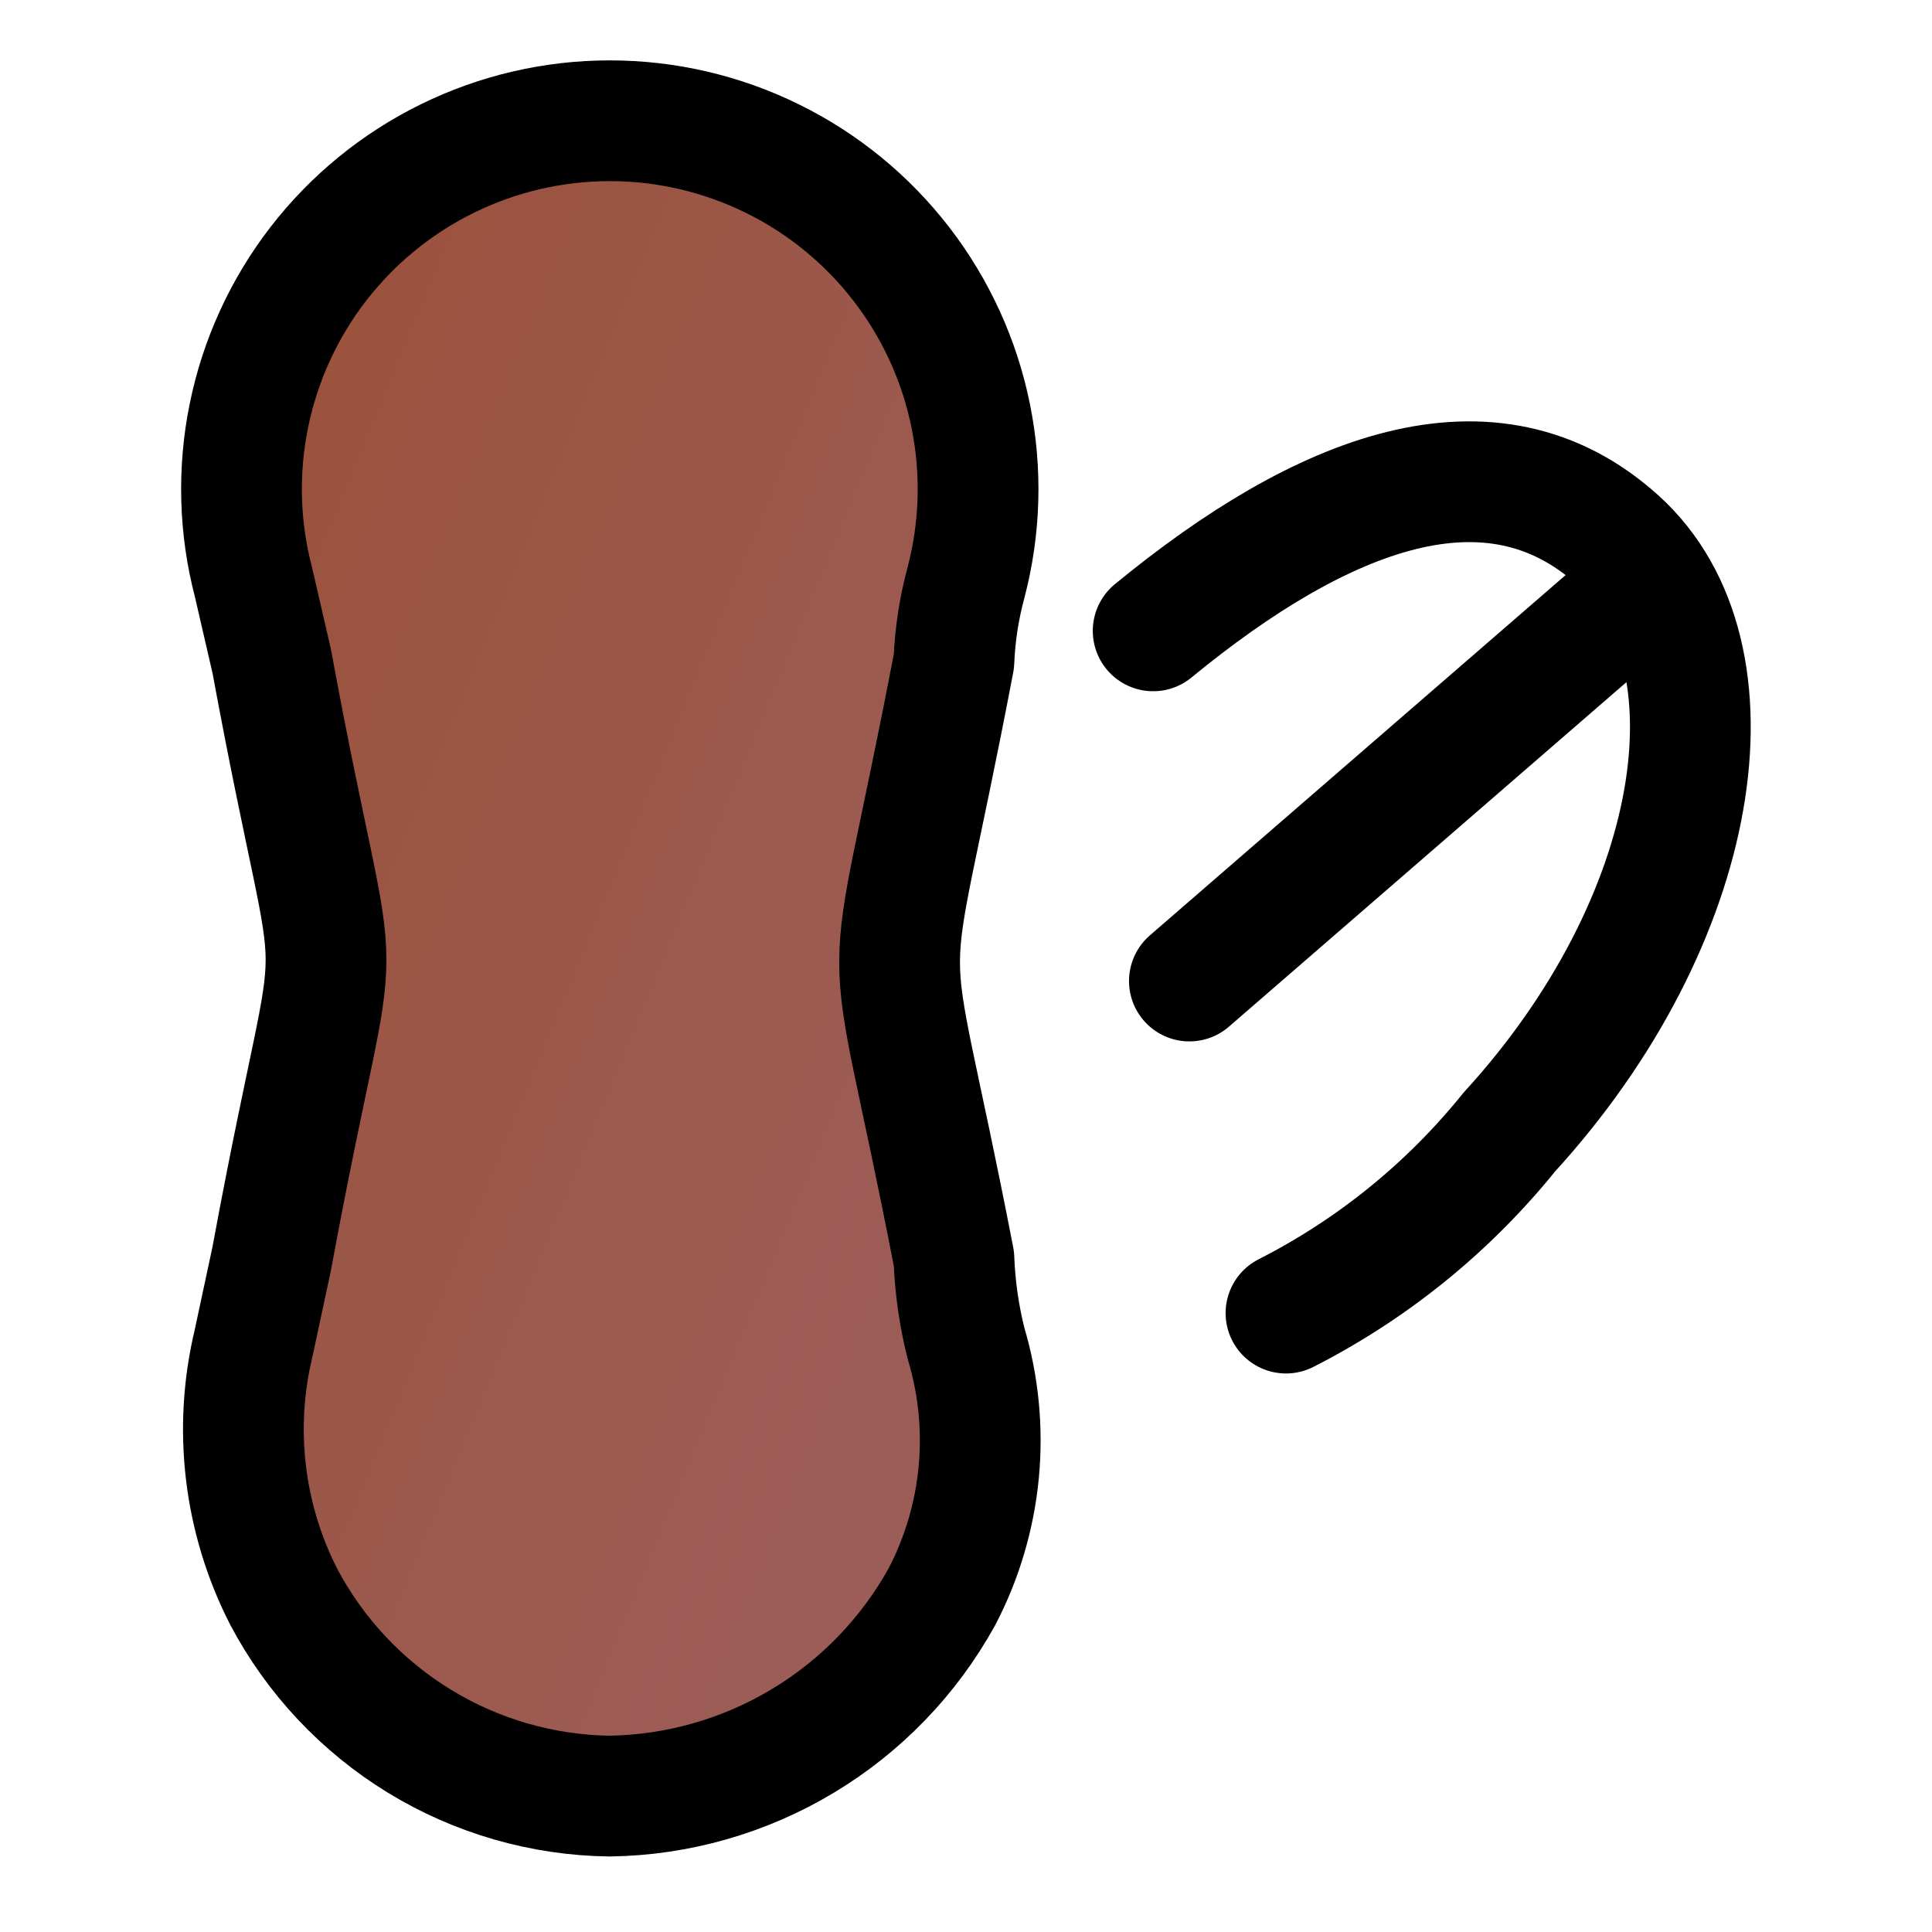 <svg width="32" height="32" viewBox="0 0 32 32" fill="none" xmlns="http://www.w3.org/2000/svg">
<path d="M15.8 20.849C15.818 21.322 15.885 21.791 16 22.249C16.419 23.648 16.276 25.155 15.6 26.449C15.055 27.434 14.259 28.259 13.293 28.838C12.328 29.417 11.226 29.732 10.1 29.749C8.987 29.735 7.897 29.421 6.947 28.84C5.997 28.259 5.221 27.433 4.7 26.449C4.038 25.154 3.86 23.664 4.2 22.249L4.5 20.849C5.7 14.349 5.7 17.449 4.5 10.949L4.2 9.649C3.963 8.747 3.936 7.802 4.122 6.887C4.307 5.973 4.7 5.113 5.27 4.374C5.84 3.636 6.572 3.037 7.409 2.626C8.246 2.214 9.167 2 10.1 2C11.033 2 11.954 2.214 12.791 2.626C13.629 3.037 14.36 3.636 14.93 4.374C15.5 5.113 15.893 5.973 16.078 6.887C16.264 7.802 16.237 8.747 16 9.649C15.885 10.074 15.818 10.51 15.8 10.949C14.6 17.249 14.6 14.649 15.8 20.849Z" fill="url(#paint0_linear_20_390)" stroke="black" stroke-width="2" stroke-linecap="round" stroke-linejoin="round"/>
<path d="M21.3 21.749C22.731 21.021 23.992 19.999 25 18.749C28.2 15.249 28.9 10.849 26.8 8.949C24.7 7.049 21.9 8.149 19.1 10.449" stroke="black" stroke-width="2" stroke-linecap="round" stroke-linejoin="round"/>
<path d="M27.2 9.749L19.7 16.249" stroke="black" stroke-width="2" stroke-linecap="round" stroke-linejoin="round"/>
<defs>
<linearGradient id="paint0_linear_20_390" x1="17.534" y1="30.65" x2="-4.123" y2="21.736" gradientUnits="userSpaceOnUse">
<stop stop-color="#9C6060"/>
<stop offset="1" stop-color="#9B5139"/>
</linearGradient>
</defs>
</svg>
